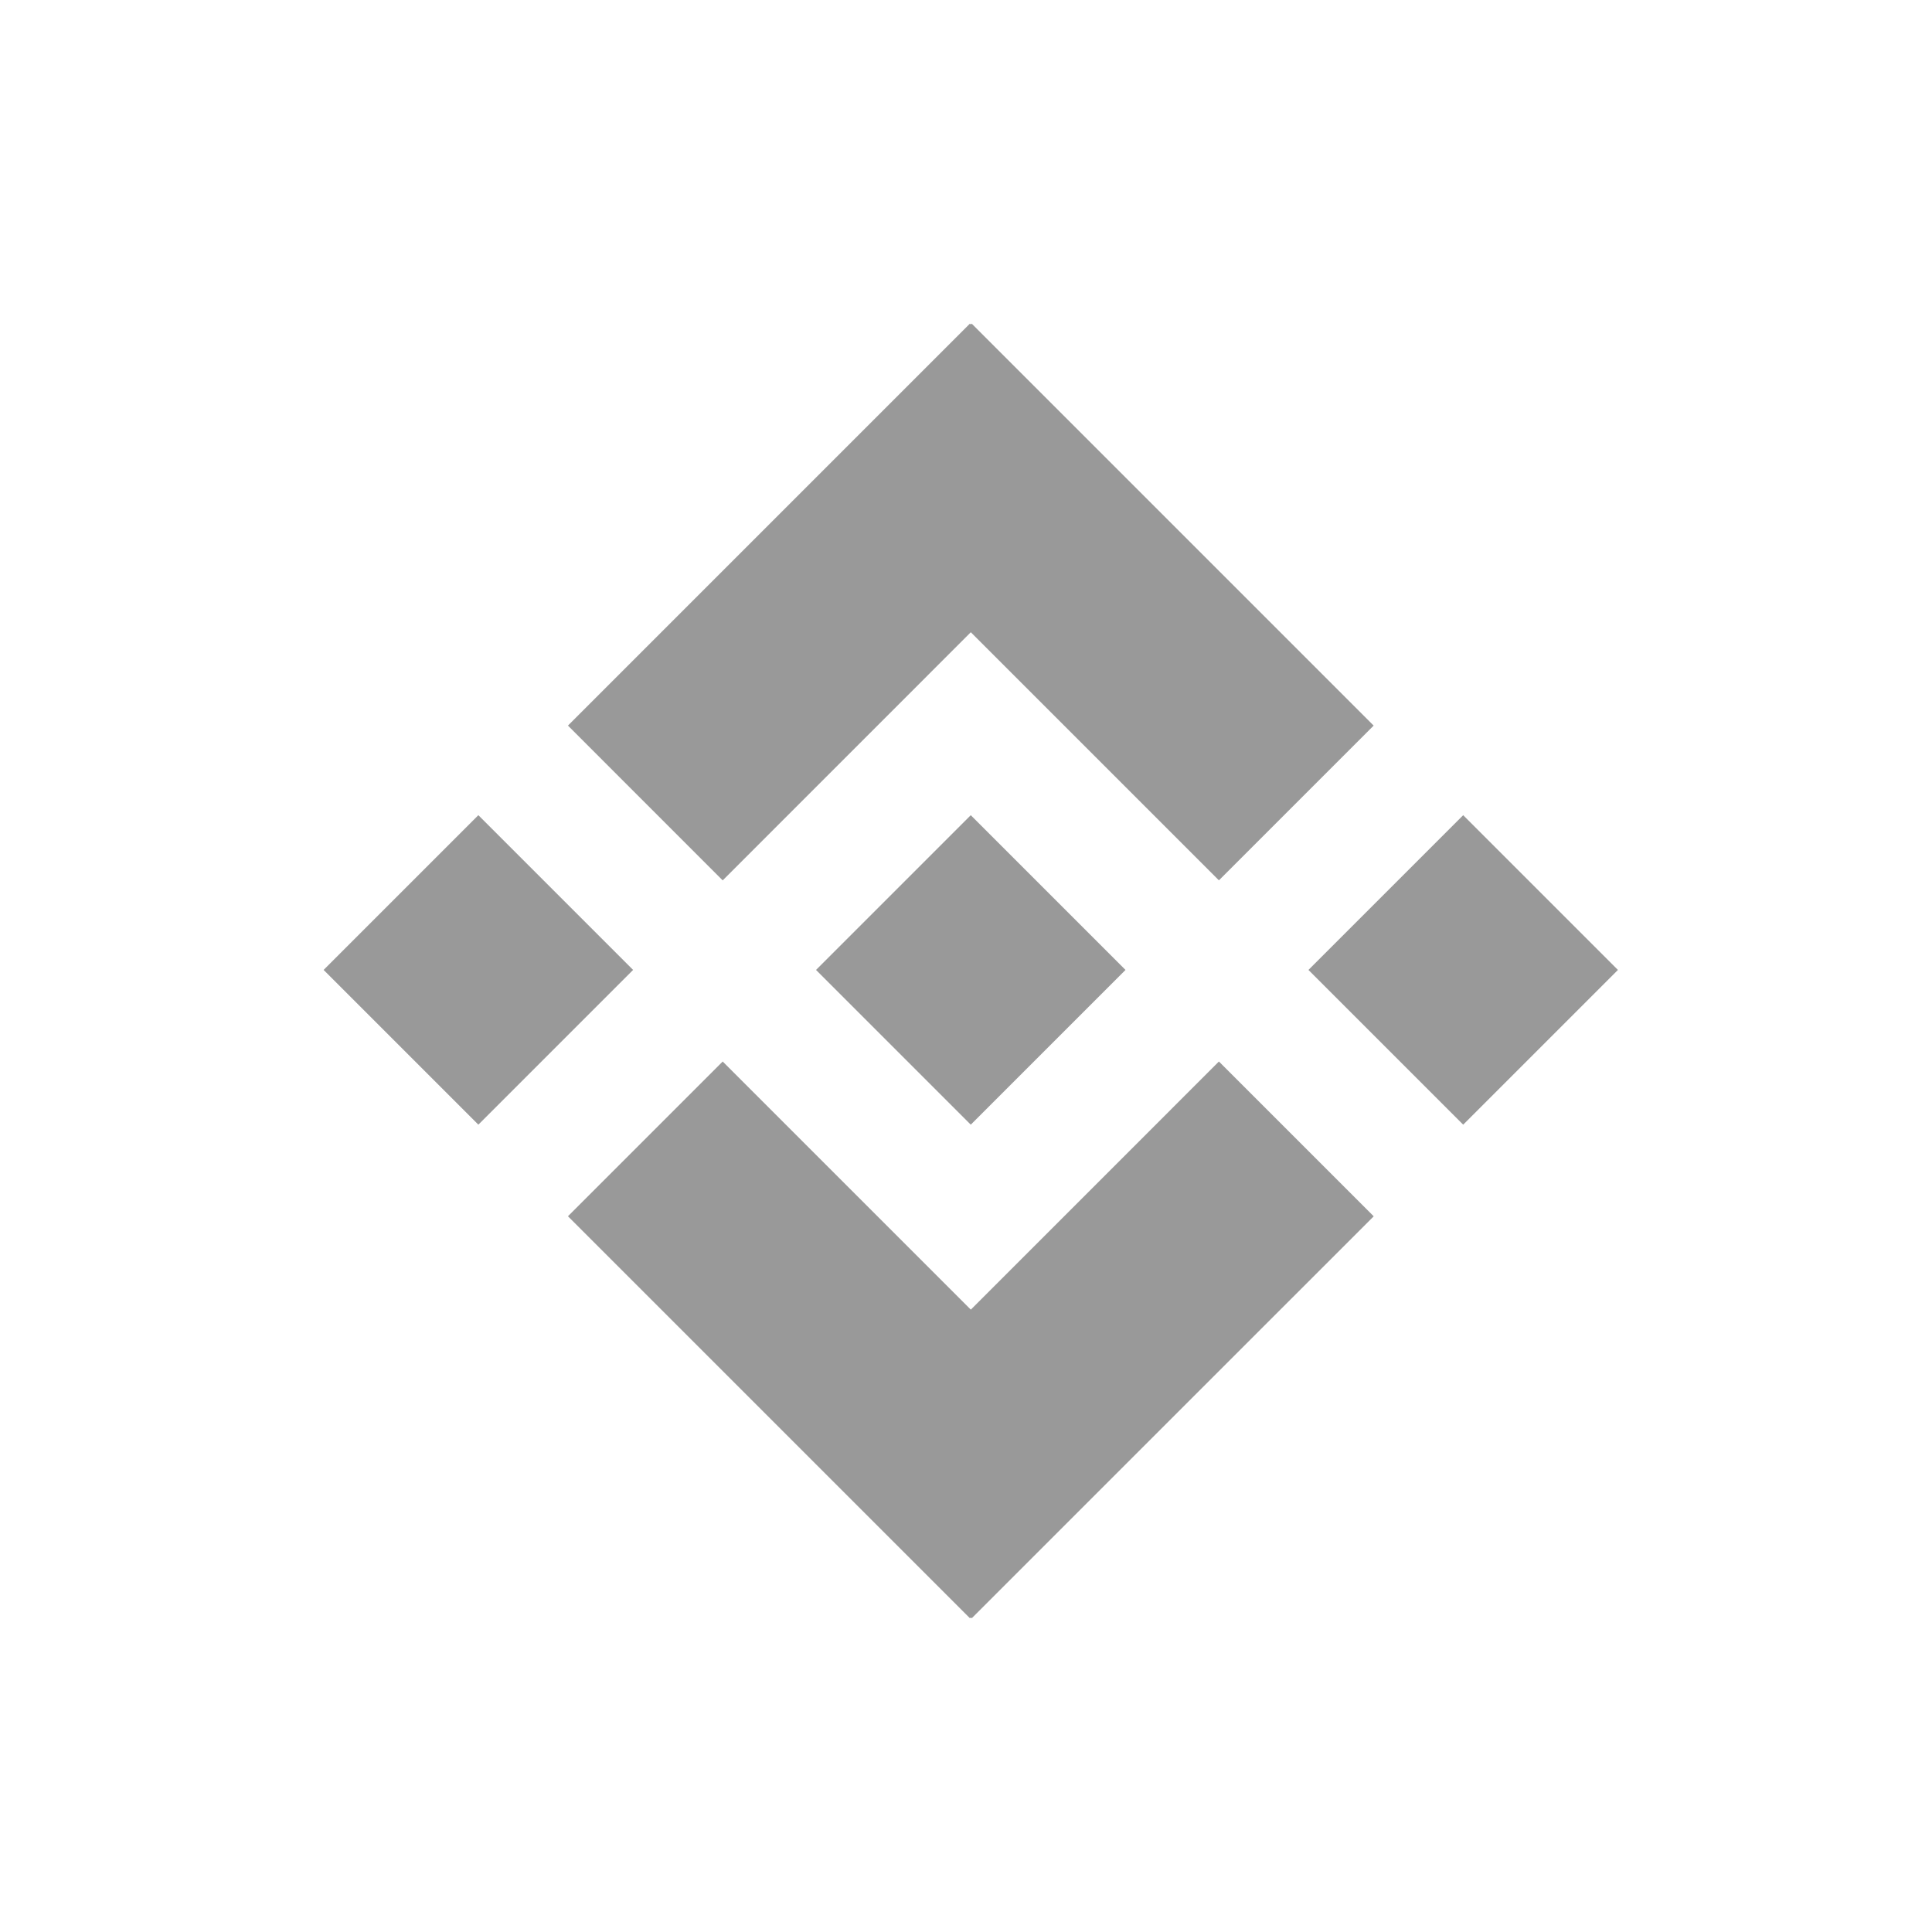 <svg width="32" height="32" viewBox="0 0 32 32" fill="none" xmlns="http://www.w3.org/2000/svg">
<path d="M13.516 16.065L16.079 13.502L18.642 16.065L16.079 18.628L13.516 16.065ZM21.672 16.065L24.235 13.502L26.798 16.065L24.235 18.628L21.672 16.065ZM5.36 16.065L7.923 13.502L10.486 16.065L7.923 18.628L5.36 16.065ZM9.407 12.018L16.065 5.36L18.628 7.923L11.97 14.582L9.407 12.018Z" fill="#999999"/>
<path d="M20.189 14.581L13.531 7.923L16.094 5.36L22.752 12.018L20.189 14.581ZM11.97 17.582L18.629 24.241L16.066 26.804L9.407 20.145L11.97 17.582Z" fill="#999999"/>
<path d="M22.753 20.146L16.094 26.804L13.531 24.241L20.189 17.582L22.753 20.146Z" fill="#999999"/>
</svg>
